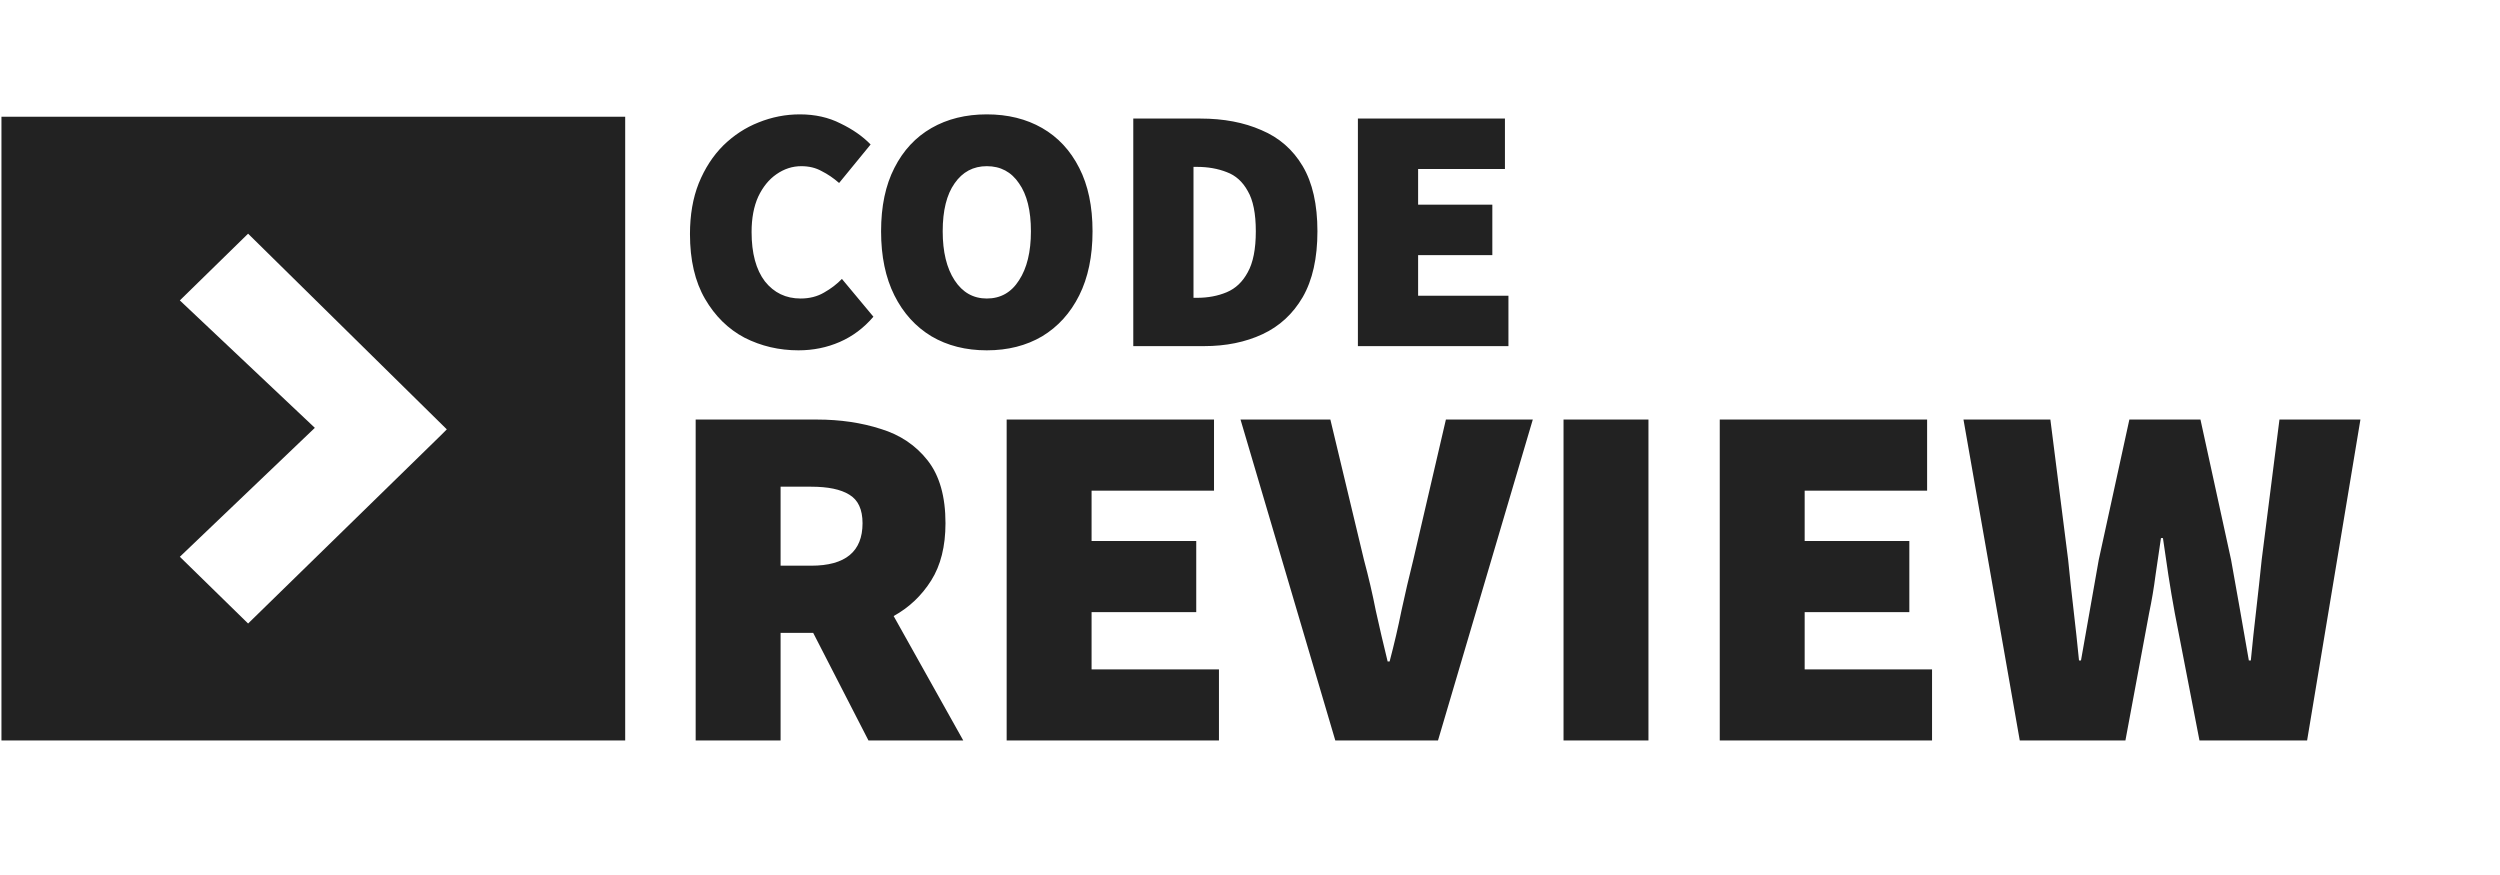 <svg width="557" height="195" viewBox="0 0 557 195" fill="none" xmlns="http://www.w3.org/2000/svg">
<path d="M154.995 164.977V93.477H182.055C187.189 93.477 191.919 94.174 196.245 95.567C200.572 96.887 204.055 99.234 206.695 102.607C209.335 105.98 210.655 110.637 210.655 116.577C210.655 121.71 209.592 125.964 207.465 129.337C205.339 132.71 202.552 135.35 199.105 137.257L214.615 164.977H193.495L181.175 140.997H173.915V164.977H154.995ZM173.915 126.037H180.735C188.362 126.037 192.175 122.884 192.175 116.577C192.175 113.497 191.185 111.37 189.205 110.197C187.299 109.024 184.475 108.437 180.735 108.437H173.915V126.037ZM224.283 164.977V93.477H270.483V109.317H243.203V120.537H266.523V136.377H243.203V149.137H271.583V164.977H224.283ZM297.506 164.977L276.386 93.477H296.406L303.886 124.717C304.912 128.53 305.792 132.307 306.526 136.047C307.332 139.714 308.212 143.49 309.166 147.377H309.606C310.632 143.49 311.512 139.714 312.246 136.047C313.052 132.307 313.932 128.53 314.886 124.717L322.146 93.477H341.506L320.386 164.977H297.506ZM348.355 164.977V93.477H367.275V164.977H348.355ZM383.16 164.977V93.477H429.36V109.317H402.08V120.537H425.4V136.377H402.08V149.137H430.46V164.977H383.16ZM450.003 164.977L437.463 93.477H456.823L460.783 124.717C461.149 128.457 461.553 132.197 461.993 135.937C462.433 139.677 462.836 143.417 463.203 147.157H463.643C464.303 143.417 464.963 139.677 465.623 135.937C466.283 132.124 466.943 128.384 467.603 124.717L474.423 93.477H490.263L497.083 124.717C497.743 128.31 498.403 132.014 499.063 135.827C499.723 139.567 500.383 143.344 501.043 147.157H501.483C501.849 143.344 502.253 139.567 502.693 135.827C503.133 132.014 503.536 128.31 503.903 124.717L507.863 93.477H525.903L514.023 164.977H490.043L484.543 136.597C484.029 133.81 483.553 130.987 483.113 128.127C482.673 125.267 482.269 122.517 481.903 119.877H481.463C481.096 122.517 480.693 125.267 480.253 128.127C479.886 130.987 479.409 133.81 478.823 136.597L473.543 164.977H450.003Z" fill="#222222"/>
<path d="M177.905 78.053C173.589 78.053 169.585 77.117 165.893 75.245C162.253 73.321 159.315 70.435 157.079 66.587C154.843 62.739 153.725 57.929 153.725 52.157C153.725 47.893 154.375 44.123 155.675 40.847C157.027 37.519 158.847 34.711 161.135 32.423C163.475 30.135 166.101 28.419 169.013 27.275C171.977 26.079 175.045 25.481 178.217 25.481C181.597 25.481 184.613 26.157 187.265 27.509C189.969 28.809 192.205 30.369 193.973 32.189L186.953 40.769C185.705 39.677 184.405 38.793 183.053 38.117C181.753 37.389 180.245 37.025 178.529 37.025C176.553 37.025 174.707 37.623 172.991 38.819C171.327 39.963 169.975 41.627 168.935 43.811C167.947 45.995 167.453 48.621 167.453 51.689C167.453 56.421 168.441 60.087 170.417 62.687C172.445 65.235 175.097 66.509 178.373 66.509C180.349 66.509 182.091 66.067 183.599 65.183C185.159 64.299 186.485 63.285 187.577 62.141L194.597 70.565C192.465 73.061 189.969 74.933 187.109 76.181C184.249 77.429 181.181 78.053 177.905 78.053ZM219.861 78.053C215.181 78.053 211.073 77.013 207.537 74.933C204.001 72.801 201.245 69.759 199.269 65.807C197.293 61.855 196.305 57.097 196.305 51.533C196.305 45.969 197.293 41.263 199.269 37.415C201.245 33.515 204.001 30.551 207.537 28.523C211.073 26.495 215.181 25.481 219.861 25.481C224.541 25.481 228.649 26.495 232.185 28.523C235.721 30.551 238.477 33.515 240.453 37.415C242.429 41.263 243.417 45.969 243.417 51.533C243.417 57.097 242.429 61.855 240.453 65.807C238.477 69.759 235.721 72.801 232.185 74.933C228.649 77.013 224.541 78.053 219.861 78.053ZM219.861 66.509C222.929 66.509 225.321 65.157 227.037 62.453C228.805 59.749 229.689 56.109 229.689 51.533C229.689 46.905 228.805 43.343 227.037 40.847C225.321 38.299 222.929 37.025 219.861 37.025C216.845 37.025 214.453 38.299 212.685 40.847C210.917 43.343 210.033 46.905 210.033 51.533C210.033 56.109 210.917 59.749 212.685 62.453C214.453 65.157 216.845 66.509 219.861 66.509ZM252.495 77.117V26.417H267.471C272.619 26.417 277.143 27.275 281.043 28.991C284.995 30.655 288.063 33.333 290.247 37.025C292.431 40.717 293.523 45.553 293.523 51.533C293.523 57.513 292.431 62.401 290.247 66.197C288.063 69.941 285.073 72.697 281.277 74.465C277.481 76.233 273.139 77.117 268.251 77.117H252.495ZM265.911 66.353H266.691C269.135 66.353 271.345 65.937 273.321 65.105C275.297 64.273 276.857 62.791 278.001 60.659C279.197 58.527 279.795 55.485 279.795 51.533C279.795 47.581 279.197 44.591 278.001 42.563C276.857 40.483 275.297 39.079 273.321 38.351C271.345 37.571 269.135 37.181 266.691 37.181H265.911V66.353ZM302.54 77.117V26.417H335.3V37.649H315.956V45.605H332.492V56.837H315.956V65.885H336.08V77.117H302.54Z" fill="#222222"/>
<path fill-rule="evenodd" clip-rule="evenodd" d="M139.293 26.008H0.324V164.977H139.293V26.008ZM55.276 138.92L98.197 97.013L99.549 95.661L55.276 52.064L40.068 66.934L70.147 95.323L40.068 124.05L55.276 138.92Z" fill="#222222"/>
</svg>
